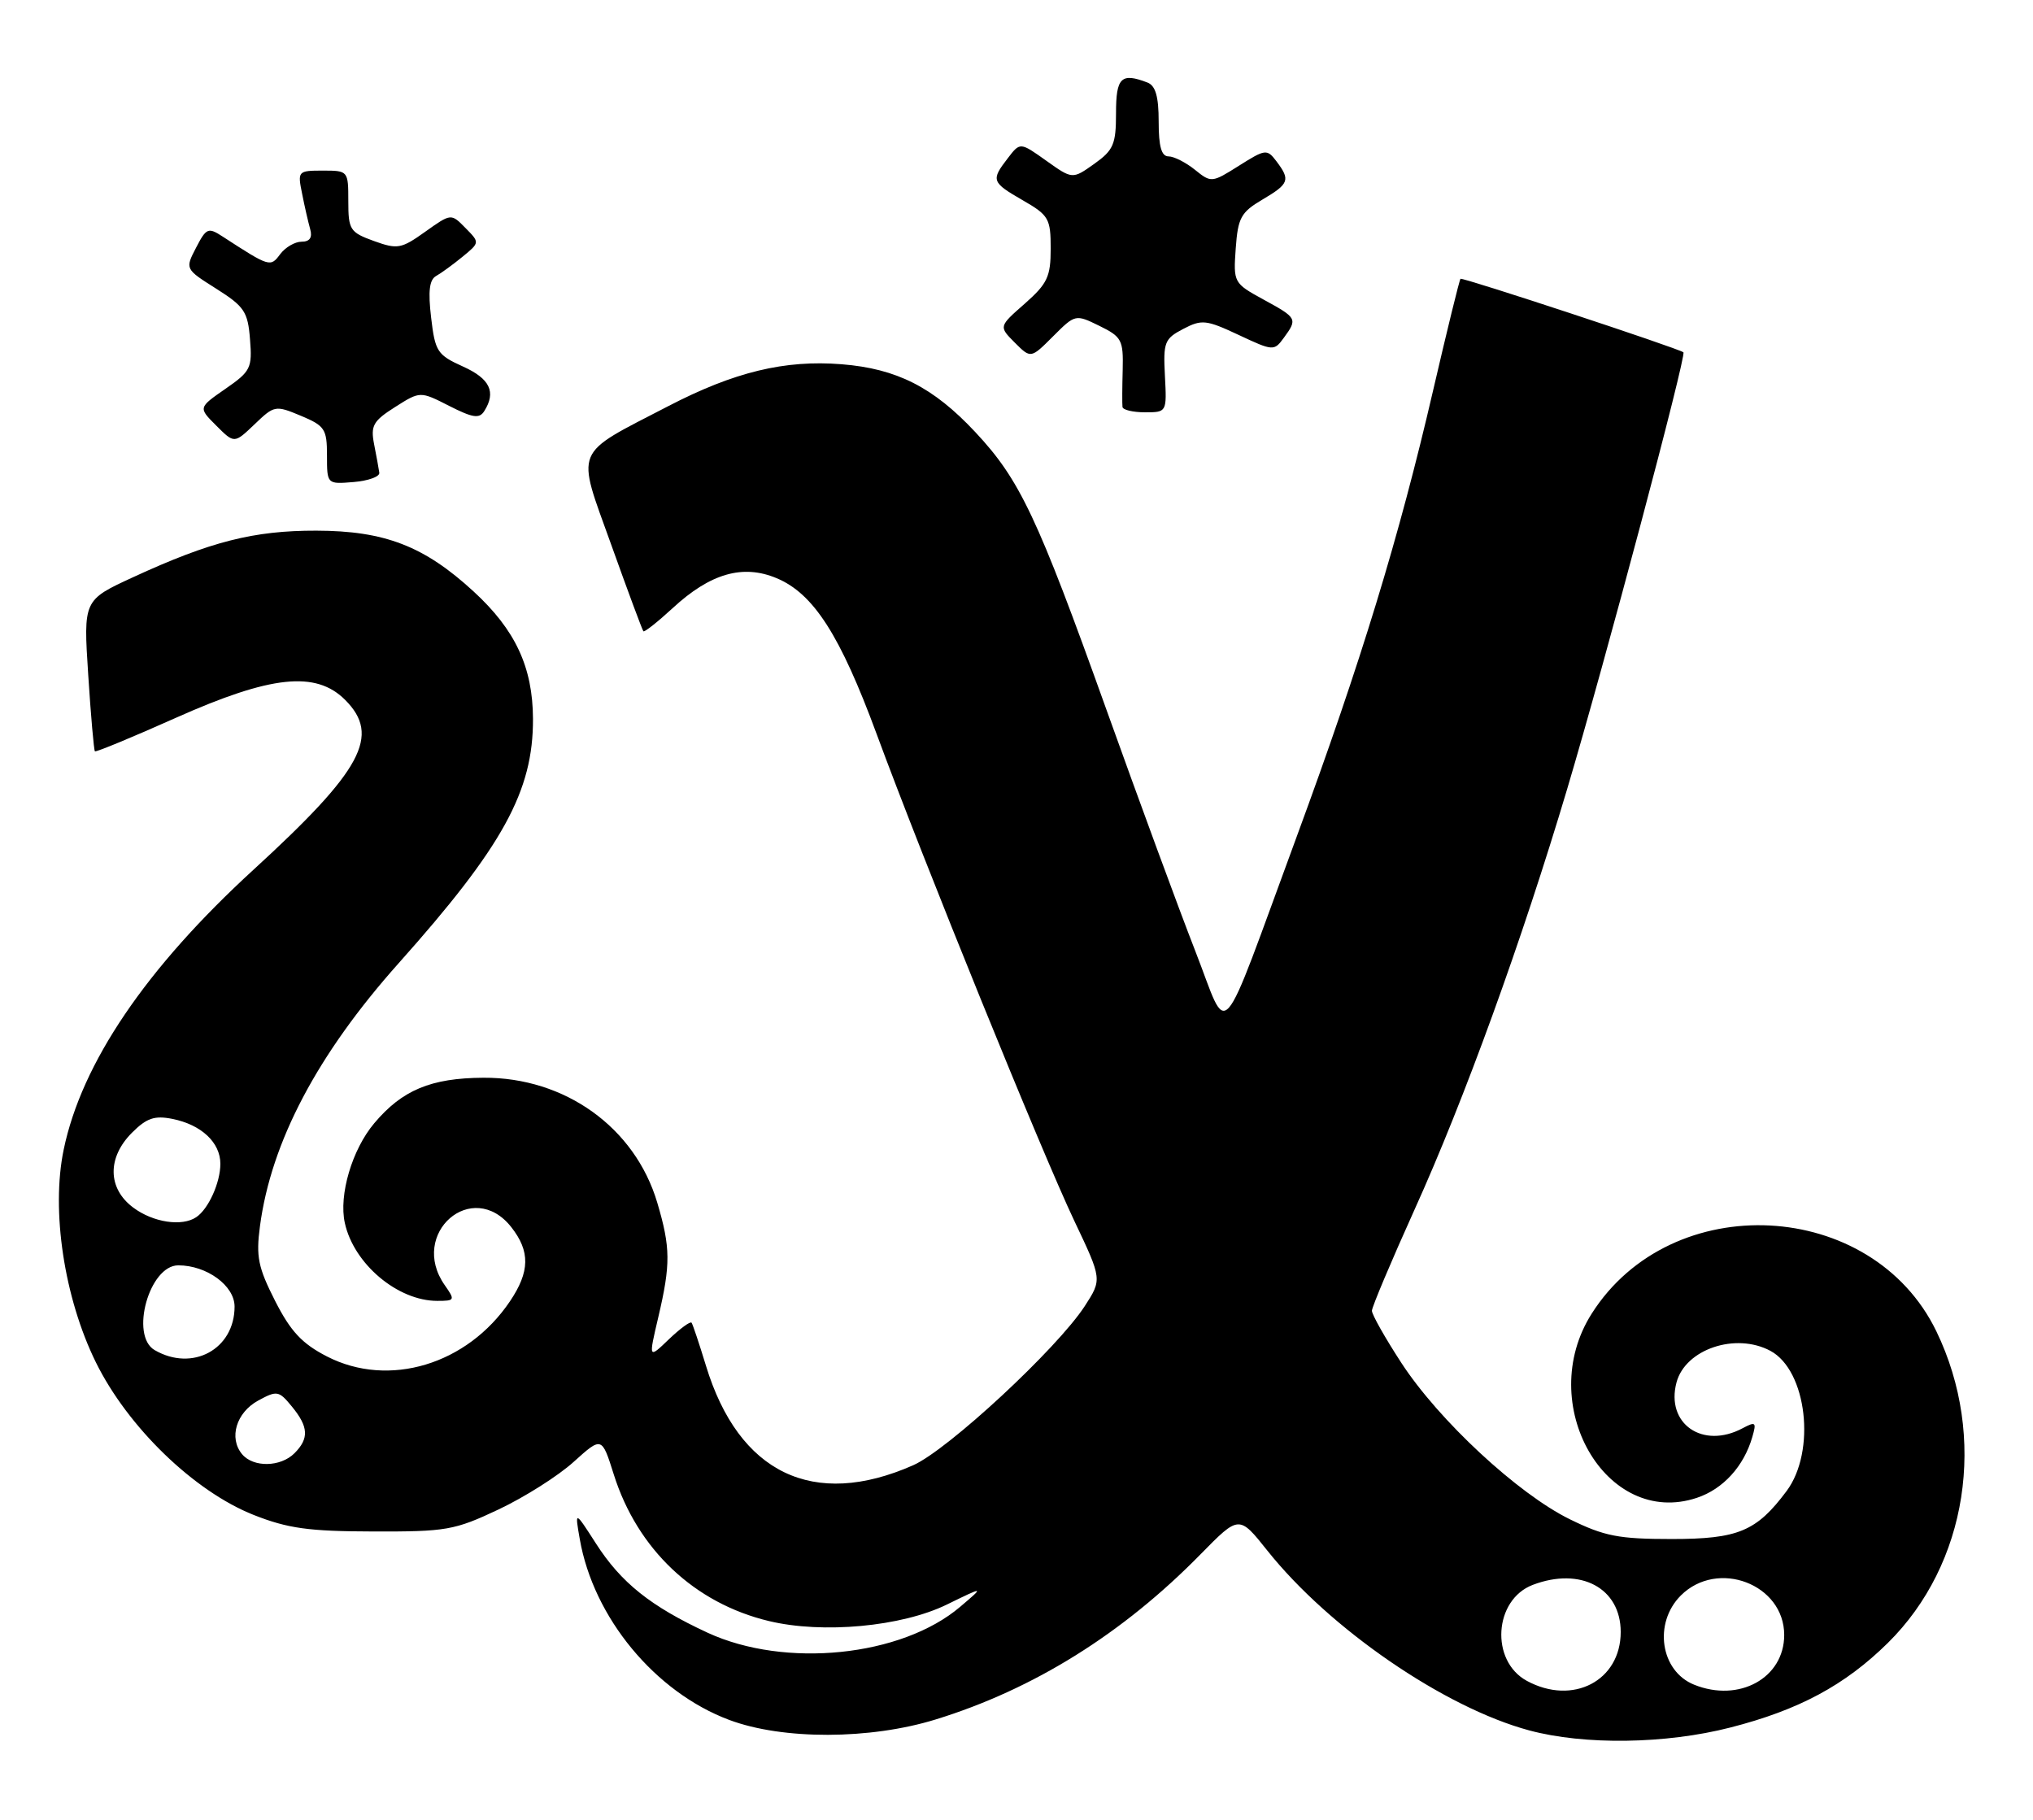 <?xml version="1.0" encoding="UTF-8" standalone="no"?>
<!DOCTYPE svg PUBLIC "-//W3C//DTD SVG 1.1//EN" "http://www.w3.org/Graphics/SVG/1.1/DTD/svg11.dtd" >
<svg xmlns="http://www.w3.org/2000/svg" xmlns:xlink="http://www.w3.org/1999/xlink" version="1.1" viewBox="0 0 286 256">
 <g >
 <path fill="currentColor"
d=" M 243.41 243.02 C 253.05 240.56 259.54 237.07 265.58 231.12 C 276.80 220.05 279.59 202.15 272.41 187.29 C 263.36 168.57 235.12 167.12 223.91 184.81 C 215.87 197.48 225.90 215.00 238.73 210.70 C 242.41 209.47 245.32 206.27 246.51 202.16 C 247.12 200.06 246.99 199.94 245.16 200.91 C 239.54 203.92 234.30 200.29 235.85 194.47 C 237.10 189.79 244.17 187.41 249.06 190.03 C 254.20 192.79 255.51 204.16 251.33 209.76 C 247.10 215.42 244.52 216.50 235.17 216.50 C 227.71 216.50 225.71 216.11 220.84 213.72 C 213.53 210.13 202.41 199.81 197.14 191.72 C 194.86 188.22 193.00 184.93 193.00 184.39 C 193.00 183.86 195.71 177.44 199.01 170.13 C 205.99 154.71 214.07 132.44 220.48 110.95 C 225.74 93.31 237.29 49.93 236.82 49.56 C 236.07 48.98 205.70 38.97 205.46 39.22 C 205.31 39.37 203.57 46.47 201.59 55.00 C 196.83 75.56 191.42 93.25 182.49 117.50 C 171.21 148.10 172.98 146.11 168.13 133.73 C 165.86 127.92 160.25 112.67 155.65 99.83 C 145.91 72.64 143.48 67.49 137.19 60.77 C 131.29 54.47 126.16 51.86 118.40 51.24 C 110.40 50.60 103.29 52.32 94.00 57.14 C 80.50 64.14 81.04 62.84 85.98 76.61 C 88.32 83.15 90.36 88.64 90.51 88.80 C 90.65 88.97 92.51 87.50 94.64 85.54 C 99.91 80.67 104.49 79.34 109.24 81.33 C 114.45 83.50 118.18 89.32 123.33 103.27 C 129.86 120.99 146.57 162.14 151.13 171.74 C 155.04 179.97 155.04 179.97 152.60 183.74 C 148.70 189.73 133.38 203.94 128.47 206.12 C 114.44 212.32 103.92 207.26 99.31 192.11 C 98.37 189.03 97.46 186.31 97.29 186.07 C 97.12 185.84 95.68 186.89 94.10 188.40 C 91.23 191.16 91.23 191.16 92.60 185.33 C 94.36 177.84 94.34 175.50 92.46 169.17 C 89.32 158.61 79.48 151.54 68.00 151.61 C 60.63 151.65 56.58 153.34 52.65 158.01 C 49.53 161.71 47.64 168.10 48.51 172.04 C 49.77 177.80 55.94 183.00 61.51 183.00 C 64.00 183.00 64.05 182.90 62.56 180.78 C 57.47 173.51 66.47 165.69 71.93 172.63 C 74.60 176.03 74.55 178.89 71.74 183.06 C 65.73 191.97 54.71 195.29 46.00 190.82 C 42.48 189.01 40.89 187.30 38.70 183.00 C 36.31 178.29 36.00 176.78 36.57 172.50 C 38.14 160.65 44.65 148.31 56.08 135.50 C 70.75 119.06 75.02 111.29 74.98 101.12 C 74.95 93.85 72.50 88.60 66.62 83.20 C 59.67 76.81 54.11 74.67 44.50 74.65 C 35.70 74.63 29.61 76.18 18.72 81.20 C 11.73 84.42 11.73 84.42 12.41 94.92 C 12.78 100.70 13.21 105.54 13.35 105.69 C 13.50 105.83 18.63 103.71 24.76 100.97 C 38.13 95.01 44.43 94.34 48.55 98.45 C 53.58 103.49 50.99 108.31 35.68 122.33 C 20.54 136.19 11.48 149.55 8.96 161.72 C 7.17 170.31 9.03 182.58 13.48 191.63 C 17.98 200.77 27.31 209.79 35.68 213.11 C 40.49 215.01 43.41 215.42 52.50 215.44 C 62.77 215.47 63.94 215.27 70.12 212.35 C 73.77 210.63 78.53 207.62 80.70 205.65 C 84.66 202.08 84.66 202.08 86.34 207.40 C 89.66 217.94 97.68 225.53 108.17 228.04 C 115.74 229.86 126.83 228.83 133.20 225.72 C 138.50 223.13 138.50 223.13 135.06 226.05 C 126.80 233.05 110.45 234.72 99.54 229.68 C 91.54 225.97 87.37 222.65 83.83 217.12 C 80.86 212.50 80.86 212.50 81.56 216.50 C 83.48 227.55 92.15 238.04 102.59 241.95 C 110.12 244.77 122.39 244.74 131.64 241.88 C 145.40 237.64 157.95 229.81 168.90 218.64 C 174.31 213.13 174.31 213.13 178.29 218.13 C 187.05 229.13 203.19 240.21 215.12 243.42 C 222.88 245.51 234.33 245.35 243.41 243.02 Z  M 53.36 66.50 C 53.28 65.95 52.96 64.15 52.63 62.50 C 52.12 59.88 52.49 59.22 55.58 57.26 C 59.11 55.02 59.11 55.02 63.19 57.10 C 66.50 58.78 67.43 58.93 68.12 57.84 C 69.83 55.15 68.93 53.27 65.13 51.56 C 61.52 49.93 61.21 49.46 60.65 44.68 C 60.21 40.96 60.40 39.35 61.36 38.82 C 62.09 38.41 63.76 37.19 65.09 36.10 C 67.50 34.12 67.50 34.12 65.48 32.07 C 63.46 30.01 63.46 30.01 59.82 32.60 C 56.44 35.01 55.92 35.10 52.59 33.90 C 49.23 32.68 49.00 32.32 49.00 28.30 C 49.00 24.03 48.97 24.00 45.42 24.00 C 41.91 24.00 41.85 24.07 42.50 27.25 C 42.85 29.04 43.37 31.29 43.64 32.25 C 43.97 33.43 43.57 34.00 42.43 34.00 C 41.49 34.00 40.14 34.79 39.42 35.75 C 38.04 37.61 37.95 37.58 31.31 33.27 C 29.28 31.95 29.02 32.07 27.58 34.85 C 26.03 37.84 26.03 37.84 30.43 40.62 C 34.37 43.11 34.87 43.85 35.17 47.73 C 35.50 51.77 35.27 52.24 31.71 54.70 C 27.89 57.35 27.89 57.35 30.43 59.88 C 32.96 62.41 32.96 62.41 35.81 59.69 C 38.59 57.02 38.74 56.99 42.33 58.49 C 45.70 59.90 46.00 60.36 46.00 64.07 C 46.00 68.12 46.00 68.12 49.75 67.81 C 51.81 67.64 53.44 67.05 53.36 66.50 Z  M 163.88 52.88 C 163.63 48.15 163.82 47.65 166.44 46.28 C 169.06 44.91 169.67 44.97 174.24 47.11 C 179.10 49.39 179.24 49.40 180.60 47.53 C 182.56 44.85 182.50 44.73 177.75 42.14 C 173.55 39.84 173.50 39.76 173.84 34.95 C 174.15 30.64 174.57 29.86 177.59 28.08 C 181.37 25.85 181.56 25.32 179.56 22.68 C 178.24 20.94 178.01 20.97 174.30 23.31 C 170.48 25.72 170.39 25.73 168.10 23.88 C 166.82 22.85 165.15 22.00 164.39 22.00 C 163.39 22.00 163.00 20.62 163.00 17.11 C 163.00 13.57 162.56 12.05 161.42 11.61 C 157.72 10.19 157.00 10.89 157.00 15.93 C 157.00 20.29 156.65 21.12 153.94 23.05 C 150.87 25.23 150.87 25.23 147.19 22.61 C 143.51 19.99 143.51 19.99 141.78 22.25 C 139.38 25.36 139.48 25.64 143.91 28.19 C 147.54 30.28 147.81 30.75 147.81 34.97 C 147.81 38.93 147.35 39.90 144.16 42.72 C 140.50 45.93 140.50 45.93 142.75 48.19 C 145.01 50.45 145.01 50.45 148.14 47.32 C 151.26 44.20 151.29 44.19 154.66 45.84 C 157.80 47.38 158.04 47.83 157.94 52.00 C 157.87 54.48 157.86 56.84 157.91 57.25 C 157.96 57.66 159.38 58.00 161.07 58.00 C 164.14 58.00 164.15 57.99 163.88 52.88 Z  M 214.79 236.45 C 209.62 233.64 210.15 225.04 215.63 222.95 C 222.37 220.39 228.00 223.40 228.00 229.58 C 228.00 236.45 221.25 239.96 214.79 236.45 Z  M 238.32 236.99 C 233.58 235.08 232.58 228.33 236.45 224.45 C 241.63 219.28 251.00 222.85 251.00 230.00 C 251.00 236.05 244.65 239.55 238.32 236.99 Z  M 34.05 204.56 C 32.16 202.28 33.24 198.71 36.31 197.03 C 38.97 195.58 39.23 195.63 41.06 197.86 C 43.41 200.72 43.50 202.35 41.43 204.43 C 39.46 206.40 35.63 206.46 34.05 204.56 Z  M 21.75 189.92 C 18.25 187.88 21.00 178.00 25.08 178.00 C 29.09 178.00 33.00 180.86 33.00 183.80 C 33.00 189.80 27.08 193.02 21.75 189.92 Z  M 18.75 169.88 C 15.13 167.19 15.06 162.85 18.57 159.34 C 20.63 157.28 21.74 156.90 24.25 157.40 C 28.33 158.22 31.00 160.72 31.00 163.72 C 31.00 166.37 29.32 170.09 27.60 171.23 C 25.59 172.58 21.53 171.96 18.75 169.88 Z "/>
</g>
</svg>